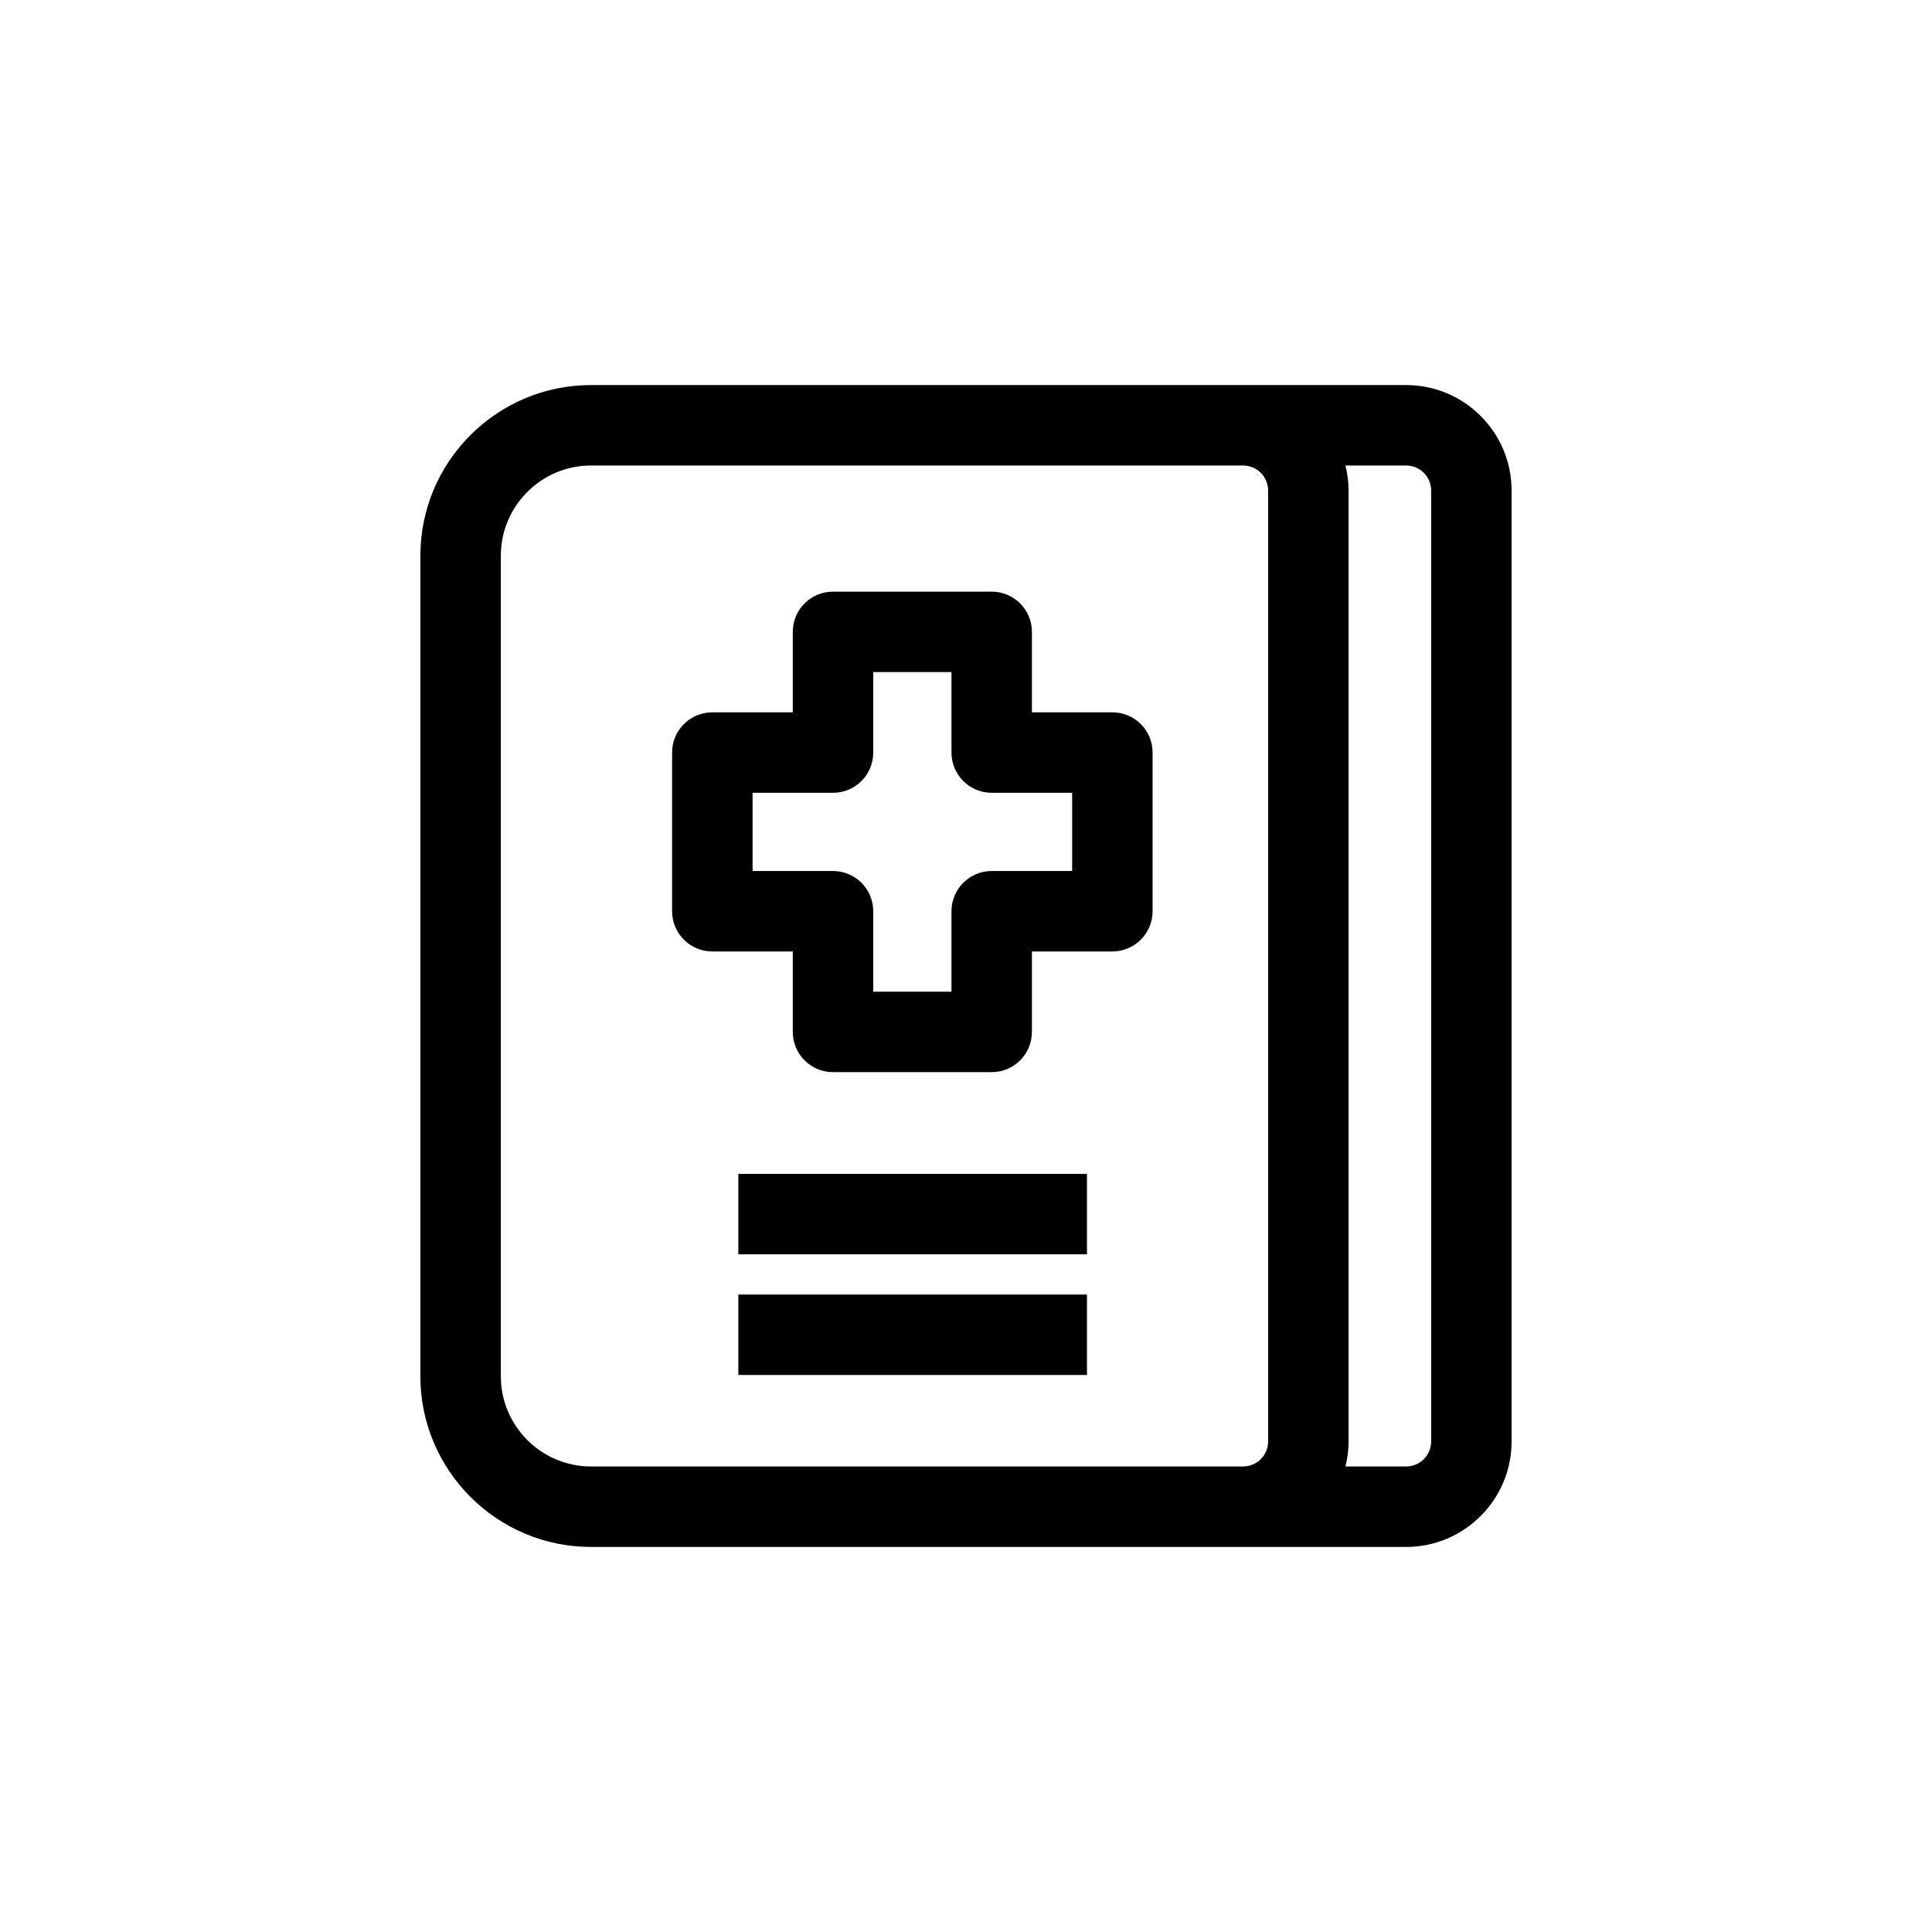 <?xml version="1.0" encoding="utf-8"?>
<!-- Generator: Adobe Illustrator 16.0.0, SVG Export Plug-In . SVG Version: 6.00 Build 0)  -->
<!DOCTYPE svg PUBLIC "-//W3C//DTD SVG 1.1//EN" "http://www.w3.org/Graphics/SVG/1.1/DTD/svg11.dtd">
<svg xmlns="http://www.w3.org/2000/svg" xmlns:xlink="http://www.w3.org/1999/xlink" version="1.1" id="Medical_x5F_Record" x="0px" y="0px" width="512" height="512" viewBox="0 0 144.083 144" enable-background="new 0 0 144.083 144" xml:space="preserve">
<path d="M104.868,28.676H92.709H44.078c-7.018,0-12.727,5.709-12.727,12.727v61.195c0,7.018,5.709,12.727,12.727,12.727h48.631  h12.158c4.336,0,7.863-3.527,7.863-7.863V36.539C112.731,32.203,109.204,28.676,104.868,28.676z M44.078,109.324  c-3.709,0-6.727-3.018-6.727-6.727V41.402c0-3.709,3.018-6.727,6.727-6.727h48.631c1.027,0,1.863,0.836,1.863,1.863v70.922  c0,1.027-0.836,1.863-1.863,1.863H44.078z M106.731,107.461c0,1.027-0.836,1.863-1.863,1.863h-4.527  c0.146-0.599,0.232-1.221,0.232-1.863V36.539c0-0.643-0.086-1.265-0.232-1.863h4.527c1.027,0,1.863,0.836,1.863,1.863V107.461z"/>
<path d="M82.958,53.082h-6v-6c0-1.657-1.343-3-3-3H62.123c-1.657,0-3,1.343-3,3v6h-6c-1.657,0-3,1.343-3,3v11.834  c0,1.657,1.343,3,3,3h6v6c0,1.657,1.343,3,3,3h11.834c1.657,0,3-1.343,3-3v-6h6c1.657,0,3-1.343,3-3V56.082  C85.958,54.425,84.615,53.082,82.958,53.082z M79.958,64.916h-6c-1.657,0-3,1.343-3,3v6h-5.834v-6c0-1.657-1.343-3-3-3h-6v-5.834h6  c1.657,0,3-1.343,3-3v-6h5.834v6c0,1.657,1.343,3,3,3h6V64.916z"/>
<rect x="55.063" y="87.501" width="26" height="6"/>
<rect x="55.063" y="96.501" width="26" height="6"/>
</svg>
